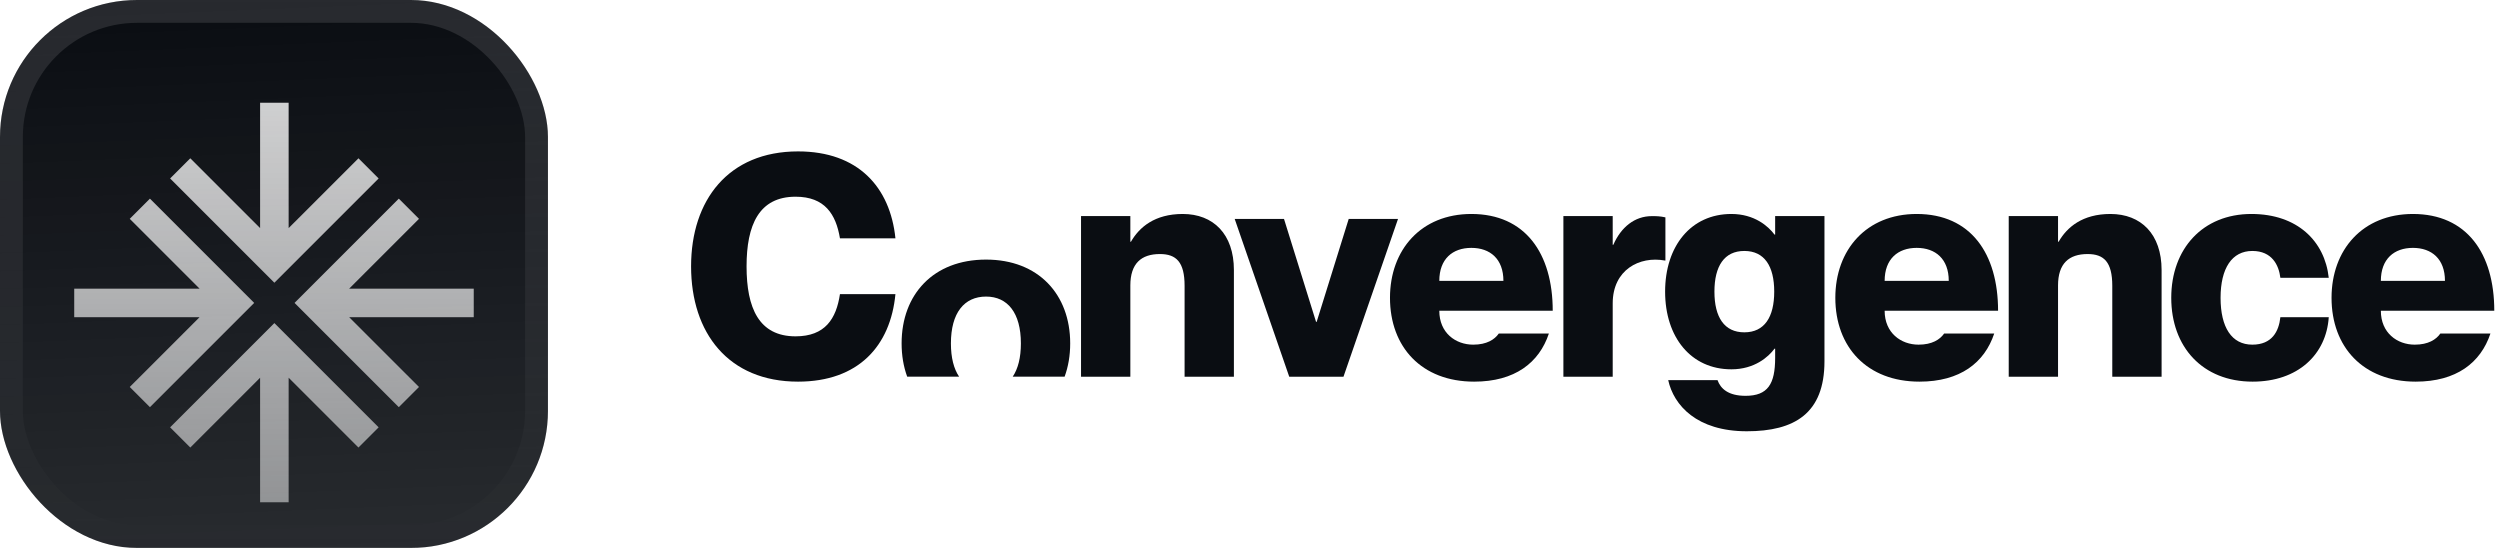 <svg width="219" height="48" viewBox="0 0 219 48" fill="none" xmlns="http://www.w3.org/2000/svg">
<g filter="url(#filter0_iii_3046_38743)">
<g clip-path="url(#clip0_3046_38743)">
<rect width="48" height="48" rx="12" fill="#0A0D12"/>
<rect width="48" height="48" fill="url(#paint0_linear_3046_38743)"/>
<g filter="url(#filter1_d_3046_38743)">
<path fill-rule="evenodd" clip-rule="evenodd" d="M24.919 21.383L33.169 13.133L31.401 11.366L25.285 17.481V6.5H22.785V17.481L16.67 11.366L14.902 13.133L23.152 21.383L24.035 22.267L24.919 21.383ZM26.686 23.151L34.935 14.901L36.703 16.669L30.587 22.785H41.5V25.285H30.587L36.703 31.4L34.935 33.168L26.686 24.919L25.802 24.035L26.686 23.151ZM13.134 33.168L21.383 24.919L22.267 24.035L21.383 23.151L13.134 14.901L11.366 16.669L17.482 22.785H6.502V25.285H17.482L11.366 31.4L13.134 33.168ZM23.152 26.686L14.902 34.936L16.67 36.704L22.785 30.588V41.5H25.285V30.588L31.401 36.704L33.169 34.936L24.919 26.686L24.035 25.802L23.152 26.686Z" fill="url(#paint1_linear_3046_38743)"/>
</g>
</g>
<rect x="1" y="1" width="46" height="46" rx="11" stroke="url(#paint2_linear_3046_38743)" stroke-width="2"/>
</g>
<path d="M93.26 32.996C93.582 32.118 93.749 31.139 93.749 30.084C93.749 25.791 90.969 22.74 86.379 22.74C81.761 22.74 78.981 25.791 78.981 30.084C78.981 31.139 79.148 32.118 79.47 32.996H84.018C83.553 32.309 83.3 31.332 83.3 30.084C83.3 27.411 84.462 25.98 86.379 25.98C88.269 25.98 89.43 27.411 89.43 30.084C89.43 31.332 89.177 32.309 88.715 32.996H93.26Z" fill="#0A0D12"/>
<path d="M69.692 17.232C72.257 17.232 73.229 18.771 73.58 20.877H78.44C77.981 16.395 75.173 13.263 69.908 13.263C63.806 13.263 60.539 17.529 60.539 23.334C60.539 29.166 63.806 33.432 69.908 33.432C75.2 33.432 78.008 30.3 78.44 25.764H73.58C73.256 27.924 72.284 29.463 69.692 29.463C66.479 29.463 65.399 26.979 65.399 23.334C65.399 19.716 66.479 17.232 69.692 17.232Z" fill="#0A0D12"/>
<path d="M108.09 23.658C108.09 20.499 106.281 18.744 103.608 18.744C101.151 18.744 99.801 19.905 99.072 21.174H99.018V18.93H94.698V33H99.018V25.008C99.018 23.091 99.963 22.254 101.61 22.254C103.041 22.254 103.77 22.956 103.77 25.035V33H108.09V23.658Z" fill="#0A0D12"/>
<path d="M108.158 19.176H112.478L115.286 28.194H115.34L118.148 19.176H122.468L117.689 33H112.937L108.158 19.176Z" fill="#0A0D12"/>
<path fill-rule="evenodd" clip-rule="evenodd" d="M131.292 29.22C130.926 29.744 130.239 30.192 129.053 30.192C127.514 30.192 126.083 29.166 126.083 27.222H130V27.22H136V27.222H136.019C136.019 22.2 133.616 18.744 128.891 18.744C124.49 18.744 121.763 21.876 121.763 26.088C121.763 30.408 124.544 33.432 129.134 33.432C132.702 33.432 134.83 31.773 135.681 29.22H131.292ZM126.083 24.603C126.083 22.686 127.244 21.714 128.891 21.714C130.538 21.714 131.699 22.686 131.699 24.603H126.083Z" fill="#0A0D12"/>
<path d="M144.702 18.933C145.08 18.933 145.404 18.933 145.89 19.041V22.821H145.836C143.622 22.416 141.273 23.631 141.273 26.574V33H136.953V18.93H141.273V21.444H141.327C142.002 19.905 143.19 18.933 144.702 18.933Z" fill="#0A0D12"/>
<path fill-rule="evenodd" clip-rule="evenodd" d="M159.823 18.93H155.503V20.553H155.449C154.909 19.824 153.694 18.744 151.669 18.744C148.132 18.744 145.864 21.552 145.864 25.548C145.864 29.544 148.132 32.352 151.669 32.352C153.694 32.352 154.909 31.272 155.449 30.543H155.503V31.353C155.503 33.648 154.855 34.674 152.911 34.674C151.399 34.674 150.724 34.053 150.454 33.297H146.134C146.62 35.511 148.645 37.779 153.019 37.779C157.204 37.779 159.823 36.213 159.823 31.65V18.93ZM155.422 25.548C155.422 27.789 154.558 29.112 152.803 29.112C151.048 29.112 150.184 27.789 150.184 25.548C150.184 23.307 151.048 21.984 152.803 21.984C154.558 21.984 155.422 23.307 155.422 25.548Z" fill="#0A0D12"/>
<path fill-rule="evenodd" clip-rule="evenodd" d="M168.065 30.192C169.251 30.192 169.938 29.744 170.304 29.22H174.693C173.842 31.773 171.714 33.432 168.146 33.432C163.556 33.432 160.775 30.408 160.775 26.088C160.775 21.876 163.502 18.744 167.903 18.744C172.628 18.744 175.031 22.2 175.031 27.222H175V27.22H169V27.222H165.095C165.095 29.166 166.526 30.192 168.065 30.192ZM167.903 21.714C166.256 21.714 165.095 22.686 165.095 24.603H170.711C170.711 22.686 169.55 21.714 167.903 21.714Z" fill="#0A0D12"/>
<path d="M189.356 23.658C189.356 20.499 187.547 18.744 184.874 18.744C182.417 18.744 181.067 19.905 180.338 21.174H180.284V18.93H175.964V33H180.284V25.008C180.284 23.091 181.229 22.254 182.876 22.254C184.307 22.254 185.036 22.956 185.036 25.035V33H189.356V23.658Z" fill="#0A0D12"/>
<path d="M199.76 24.333C199.625 23.226 199.031 21.984 197.303 21.984C195.521 21.984 194.522 23.496 194.522 26.088C194.522 28.68 195.494 30.192 197.303 30.192C199.031 30.192 199.625 29.031 199.76 27.789H203.999C203.783 31.056 201.299 33.432 197.33 33.432C192.956 33.432 190.202 30.408 190.202 26.088C190.202 21.795 192.956 18.744 197.222 18.744C201.245 18.744 203.648 21.12 203.999 24.333H199.76Z" fill="#0A0D12"/>
<path fill-rule="evenodd" clip-rule="evenodd" d="M213.772 29.22C213.406 29.744 212.719 30.192 211.533 30.192C209.994 30.192 208.563 29.166 208.563 27.222H213V27.22H218.499C218.498 22.199 216.095 18.744 211.371 18.744C206.97 18.744 204.243 21.876 204.243 26.088C204.243 30.408 207.024 33.432 211.614 33.432C215.182 33.432 217.31 31.773 218.161 29.22H213.772ZM208.563 24.603C208.563 22.686 209.724 21.714 211.371 21.714C213.018 21.714 214.179 22.686 214.179 24.603H208.563Z" fill="#0A0D12"/>
<defs>
<filter id="filter0_iii_3046_38743" x="0" y="-3" width="48" height="54" filterUnits="userSpaceOnUse" color-interpolation-filters="sRGB">
<feFlood flood-opacity="0" result="BackgroundImageFix"/>
<feBlend mode="normal" in="SourceGraphic" in2="BackgroundImageFix" result="shape"/>
<feColorMatrix in="SourceAlpha" type="matrix" values="0 0 0 0 0 0 0 0 0 0 0 0 0 0 0 0 0 0 127 0" result="hardAlpha"/>
<feOffset dy="-3"/>
<feGaussianBlur stdDeviation="1.5"/>
<feComposite in2="hardAlpha" operator="arithmetic" k2="-1" k3="1"/>
<feColorMatrix type="matrix" values="0 0 0 0 0 0 0 0 0 0 0 0 0 0 0 0 0 0 0.1 0"/>
<feBlend mode="normal" in2="shape" result="effect1_innerShadow_3046_38743"/>
<feColorMatrix in="SourceAlpha" type="matrix" values="0 0 0 0 0 0 0 0 0 0 0 0 0 0 0 0 0 0 127 0" result="hardAlpha"/>
<feOffset dy="3"/>
<feGaussianBlur stdDeviation="1.5"/>
<feComposite in2="hardAlpha" operator="arithmetic" k2="-1" k3="1"/>
<feColorMatrix type="matrix" values="0 0 0 0 1 0 0 0 0 1 0 0 0 0 1 0 0 0 0.1 0"/>
<feBlend mode="normal" in2="effect1_innerShadow_3046_38743" result="effect2_innerShadow_3046_38743"/>
<feColorMatrix in="SourceAlpha" type="matrix" values="0 0 0 0 0 0 0 0 0 0 0 0 0 0 0 0 0 0 127 0" result="hardAlpha"/>
<feMorphology radius="1" operator="erode" in="SourceAlpha" result="effect3_innerShadow_3046_38743"/>
<feOffset/>
<feComposite in2="hardAlpha" operator="arithmetic" k2="-1" k3="1"/>
<feColorMatrix type="matrix" values="0 0 0 0 0 0 0 0 0 0 0 0 0 0 0 0 0 0 0.2 0"/>
<feBlend mode="normal" in2="effect2_innerShadow_3046_38743" result="effect3_innerShadow_3046_38743"/>
</filter>
<filter id="filter1_d_3046_38743" x="3.167" y="3.167" width="41.667" height="46.667" filterUnits="userSpaceOnUse" color-interpolation-filters="sRGB">
<feFlood flood-opacity="0" result="BackgroundImageFix"/>
<feColorMatrix in="SourceAlpha" type="matrix" values="0 0 0 0 0 0 0 0 0 0 0 0 0 0 0 0 0 0 127 0" result="hardAlpha"/>
<feMorphology radius="1.667" operator="erode" in="SourceAlpha" result="effect1_dropShadow_3046_38743"/>
<feOffset dy="2.5"/>
<feGaussianBlur stdDeviation="2.5"/>
<feComposite in2="hardAlpha" operator="out"/>
<feColorMatrix type="matrix" values="0 0 0 0 0.141 0 0 0 0 0.141 0 0 0 0 0.141 0 0 0 0.1 0"/>
<feBlend mode="normal" in2="BackgroundImageFix" result="effect1_dropShadow_3046_38743"/>
<feBlend mode="normal" in="SourceGraphic" in2="effect1_dropShadow_3046_38743" result="shape"/>
</filter>
<linearGradient id="paint0_linear_3046_38743" x1="24" y1="5.96047e-07" x2="26" y2="48" gradientUnits="userSpaceOnUse">
<stop stop-color="white" stop-opacity="0"/>
<stop offset="1" stop-color="white" stop-opacity="0.12"/>
</linearGradient>
<linearGradient id="paint1_linear_3046_38743" x1="24.001" y1="6.5" x2="24.001" y2="41.5" gradientUnits="userSpaceOnUse">
<stop stop-color="white" stop-opacity="0.8"/>
<stop offset="1" stop-color="white" stop-opacity="0.5"/>
</linearGradient>
<linearGradient id="paint2_linear_3046_38743" x1="24" y1="0" x2="24" y2="48" gradientUnits="userSpaceOnUse">
<stop stop-color="white" stop-opacity="0.12"/>
<stop offset="1" stop-color="white" stop-opacity="0"/>
</linearGradient>
<clipPath id="clip0_3046_38743">
<rect width="48" height="48" rx="12" fill="white"/>
</clipPath>
</defs>
</svg>
